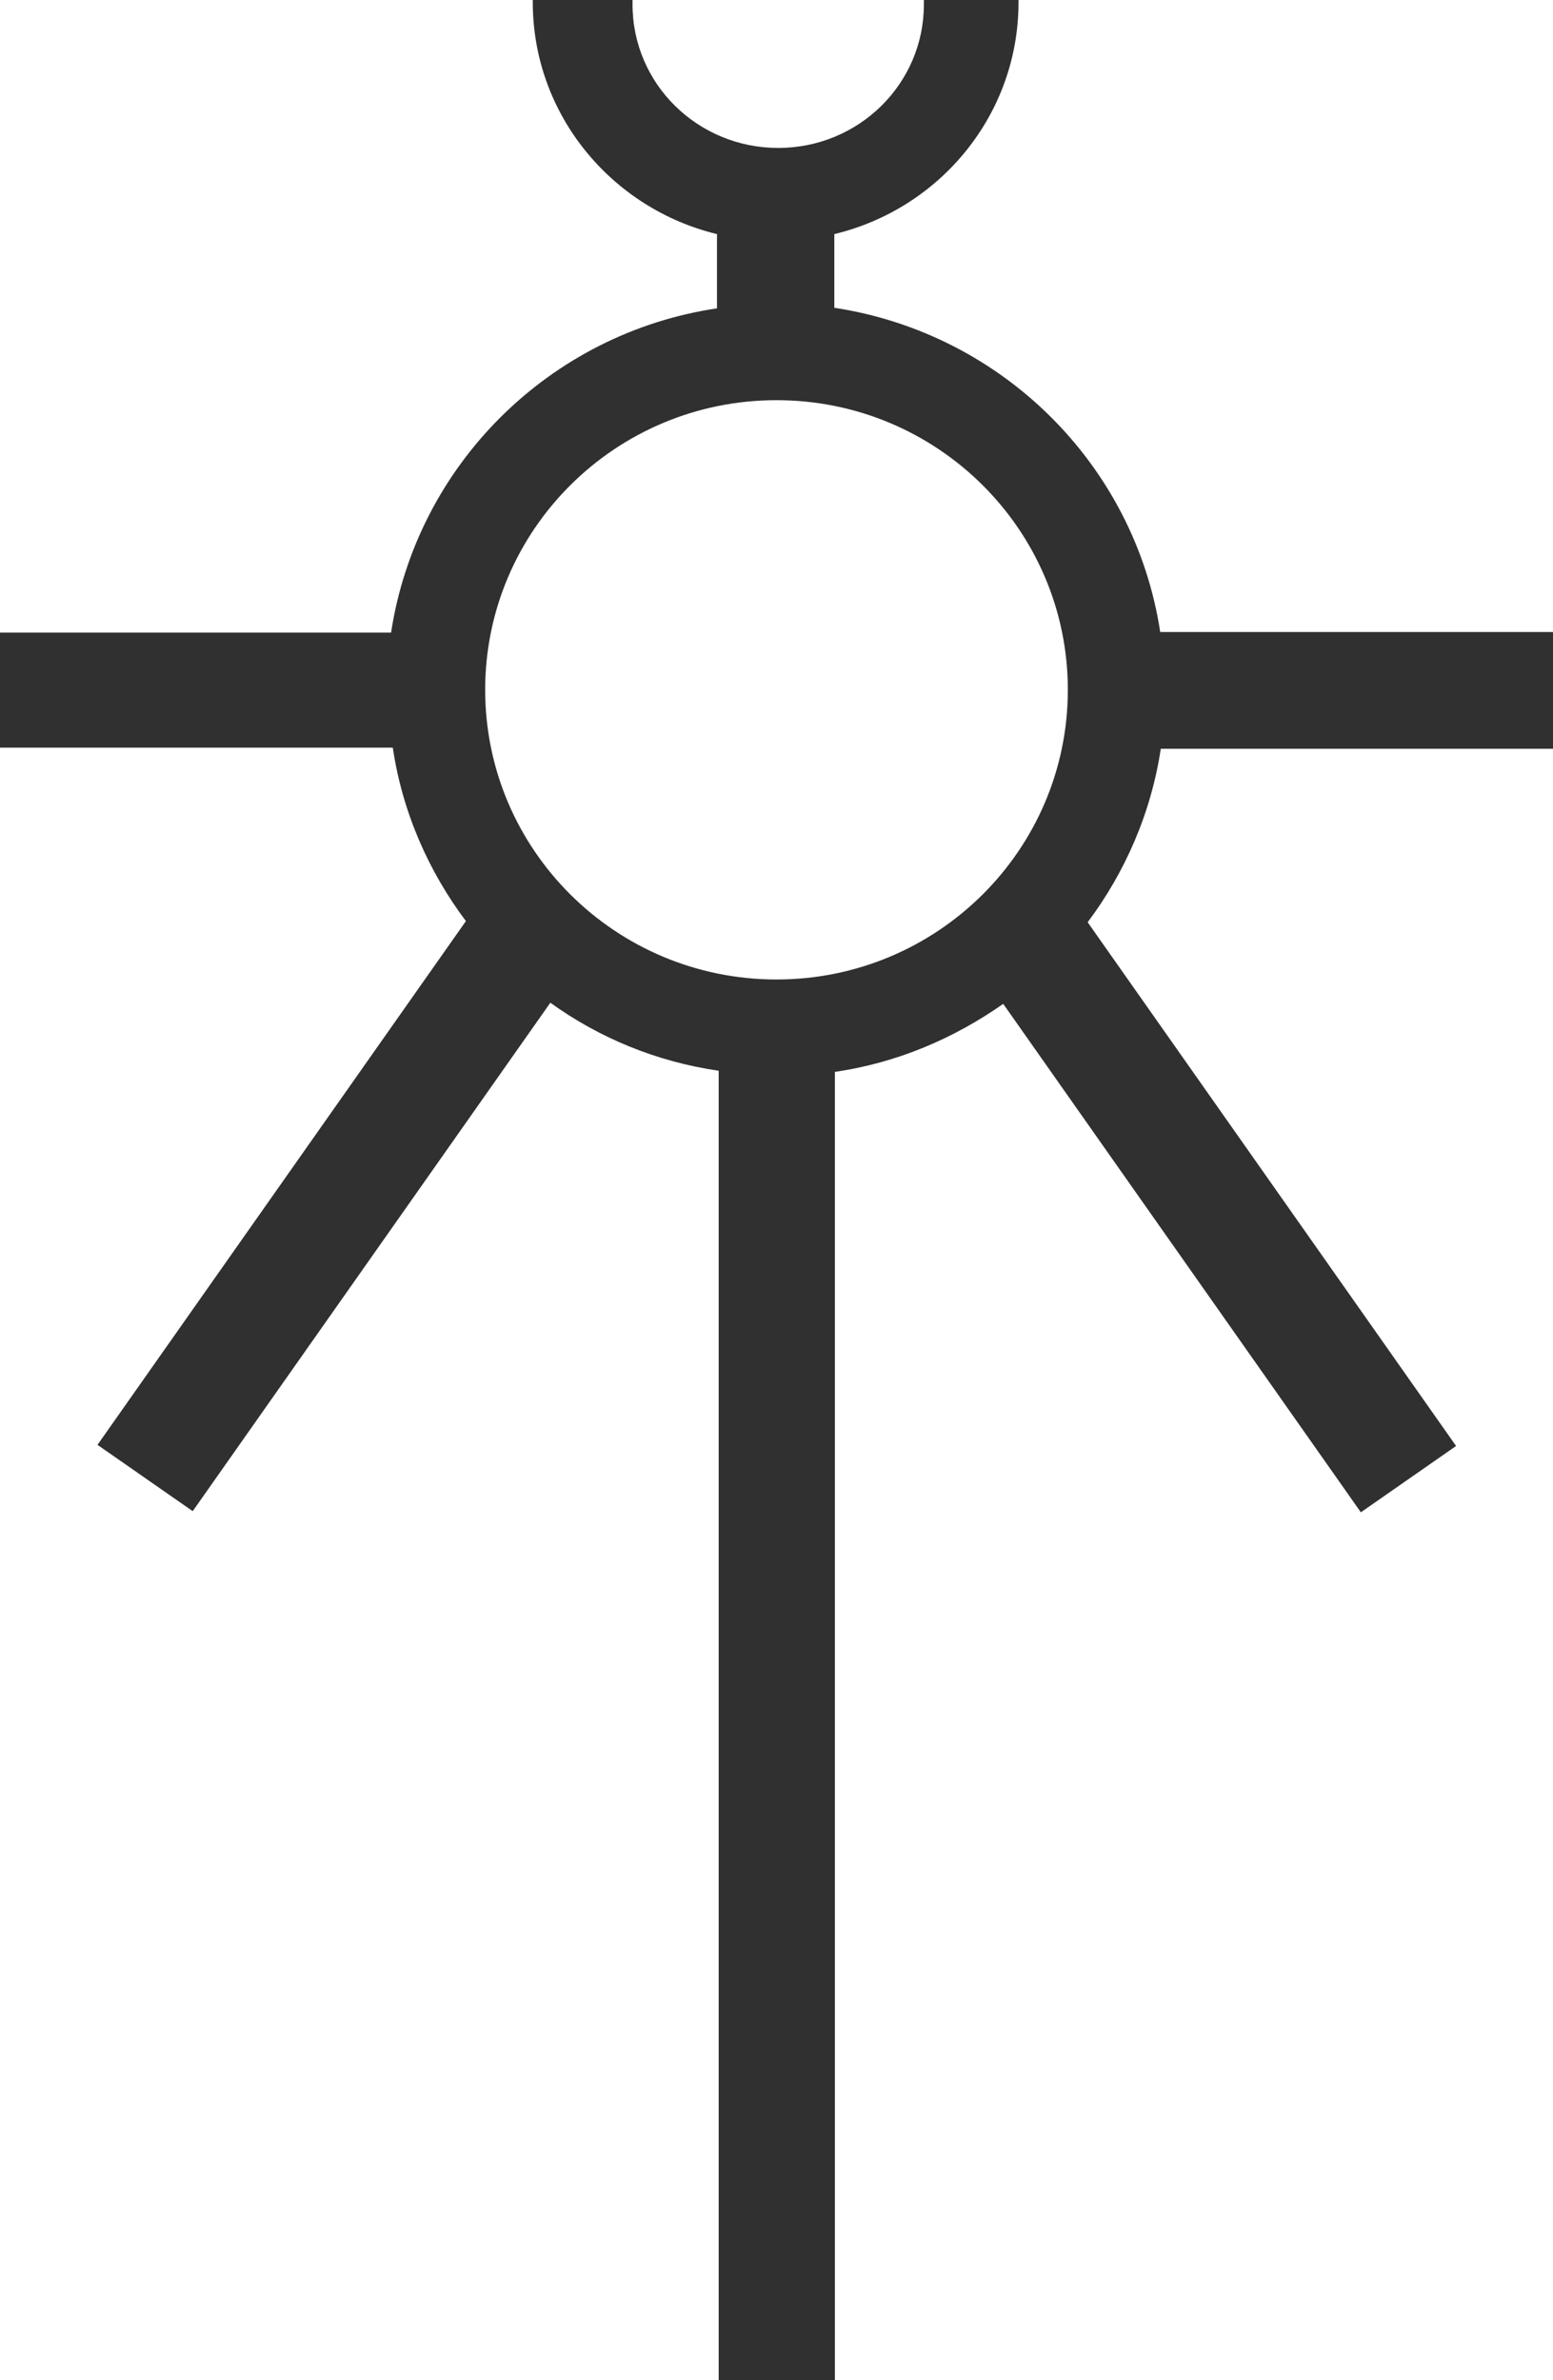 <?xml version="1.0" encoding="UTF-8" standalone="no"?>
<svg
   xmlns:dc="http://purl.org/dc/elements/1.1/"
   xmlns:cc="http://creativecommons.org/ns#"
   xmlns:rdf="http://www.w3.org/1999/02/22-rdf-syntax-ns#"
   xmlns:svg="http://www.w3.org/2000/svg"
   xmlns="http://www.w3.org/2000/svg"
   xmlns:sodipodi="http://sodipodi.sourceforge.net/DTD/sodipodi-0.dtd"
   xmlns:inkscape="http://www.inkscape.org/namespaces/inkscape"
   version="1.1"
   id="图层_1"
   x="0px"
   y="0px"
   viewBox="0 0 522.029 800"
   sodipodi:docname="Necrons [Yngir, Necrontyr].svg"
   width="522.029"
   height="800"
   inkscape:version="0.92.3 (2405546, 2018-03-11)"
   fill="#303030"
   >
  <defs
     id="defs7" />
  <sodipodi:namedview
     pagecolor="#ffffff"
     bordercolor="#666666"
     borderopacity="1"
     objecttolerance="10"
     gridtolerance="10"
     guidetolerance="10"
     inkscape:pageopacity="0"
     inkscape:pageshadow="2"
     inkscape:window-width="1920"
     inkscape:window-height="1017"
     id="namedview5"
     showgrid="false"
     inkscape:pagecheckerboard="true"
     fit-margin-top="0"
     fit-margin-left="0"
     fit-margin-right="0"
     fit-margin-bottom="0"
     inkscape:zoom="0.472"
     inkscape:cx="-126.77119"
     inkscape:cy="210"
     inkscape:window-x="-8"
     inkscape:window-y="-8"
     inkscape:window-maximized="1"
     inkscape:current-layer="图层_1" />
  <path
     d="m 522.029,251.298 v -38.866 H 389.998 C 381.424,156.228 336.842,112.027 280.448,103.453 V 78.685 c 35.628,-8.573 61.919,-40.2 61.919,-77.923 0,-0.191 0,-0.572 0,-0.762 h -31.817 c 0,0.572 0,1.143 0,1.524 0,26.673 -21.91,48.202 -48.964,48.202 -27.054,0 -48.964,-21.529 -48.964,-48.202 0,-0.572 0,-1.143 0,-1.524 h -33.532 c 0,0.191 0,0.572 0,0.762 0,37.723 26.483,69.35 61.919,77.923 v 24.958 c -56.394,8.383 -100.976,52.774 -109.55,108.978 H 0 v 38.676 h 132.031 c 3.239,21.719 12.003,41.534 24.577,58.3 L 32.77,485.639 64.777,507.93 184.996,337.033 c 16.385,11.812 35.628,19.814 56.585,22.863 V 800 h 39.057 V 360.276 c 20.957,-3.048 40.01,-11.241 56.585,-22.863 L 457.442,508.312 489.45,486.02 365.611,309.979 c 12.574,-16.766 21.338,-36.771 24.577,-58.3 H 522.029 Z M 261.015,134.508 c 54.108,0 97.928,43.629 97.928,97.357 0,53.727 -43.82,97.357 -97.928,97.357 -54.108,0 -97.928,-43.629 -97.928,-97.357 0,-53.727 43.82,-97.357 97.928,-97.357 z"
     id="path2"
     inkscape:connector-curvature="0"
     style="stroke-width:1.905" />
</svg>
